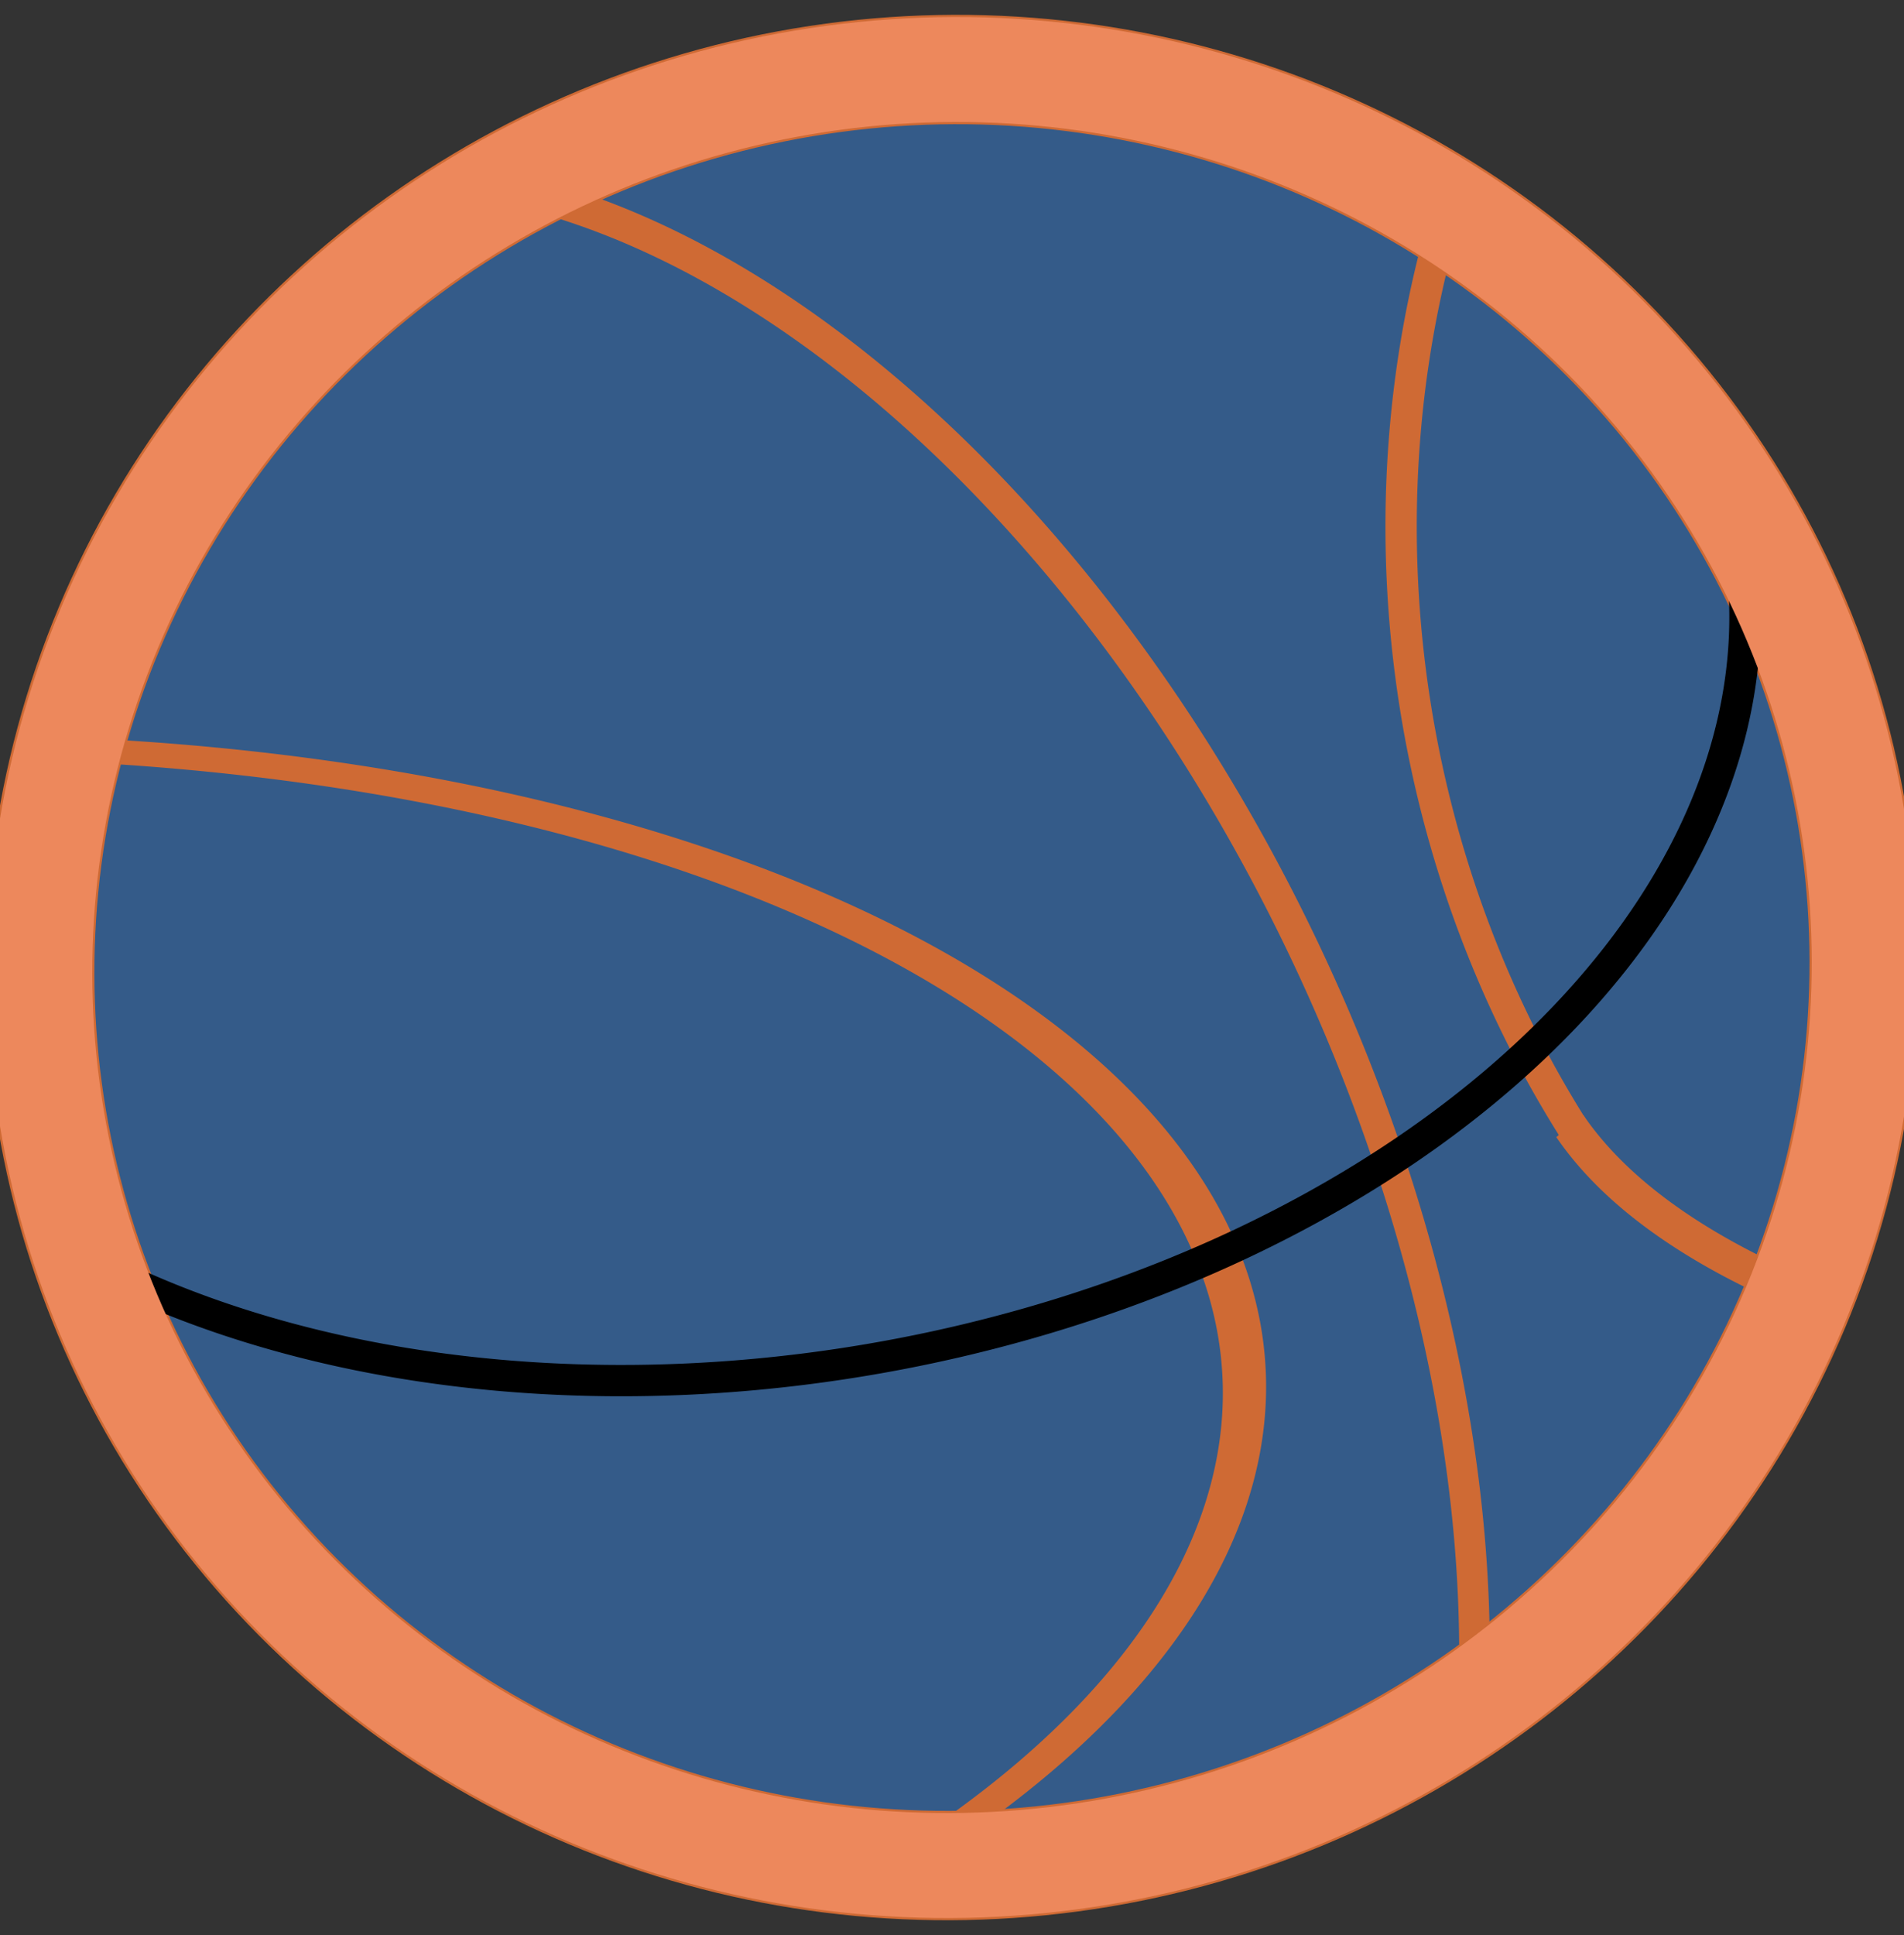 <?xml version="1.0" encoding="UTF-8" standalone="no"?>
<!-- Created with Inkscape (http://www.inkscape.org/) -->

<svg
   xmlns:dc="http://purl.org/dc/elements/1.1/"
   xmlns:cc="http://creativecommons.org/ns#"
   xmlns:rdf="http://www.w3.org/1999/02/22-rdf-syntax-ns#"
   xmlns:svg="http://www.w3.org/2000/svg"
   xmlns="http://www.w3.org/2000/svg"
   xmlns:sodipodi="http://sodipodi.sourceforge.net/DTD/sodipodi-0.dtd"
   xmlns:inkscape="http://www.inkscape.org/namespaces/inkscape"
   width="43.538mm"
   height="44.237mm"
   viewBox="0 0 43.538 44.237"
   version="1.1"
   id="svg8"
   inkscape:version="0.92.4 (5da689c313, 2019-01-14)"
   sodipodi:docname="logo_ballin_small.svg"
   inkscape:export-filename="/home/yodit/Dokumente/bbcom/bbcomfrontend/src/assets/img/logo_ballin_small.svg.png"
   inkscape:export-xdpi="96"
   inkscape:export-ydpi="96">
  <rect x="0" y="0" width="43.538" height="44.237" fill="#333333" stroke="none"/>
  <defs
     id="defs2">
    <inkscape:path-effect
       effect="bspline"
       id="path-effect841"
       is_visible="true"
       weight="33.333"
       steps="2"
       helper_size="0"
       apply_no_weight="true"
       apply_with_weight="true"
       only_selected="false" />
    <inkscape:path-effect
       effect="bspline"
       id="path-effect833"
       is_visible="true"
       weight="33.333"
       steps="2"
       helper_size="0"
       apply_no_weight="true"
       apply_with_weight="true"
       only_selected="false" />
    <inkscape:path-effect
       effect="bspline"
       id="path-effect823"
       is_visible="true"
       weight="33.333"
       steps="2"
       helper_size="0"
       apply_no_weight="true"
       apply_with_weight="true"
       only_selected="false" />
    <clipPath
       clipPathUnits="userSpaceOnUse"
       id="clipPath6977">
      <g
         style="fill:none;stroke-width:0.1;stroke-miterlimit:4;stroke-dasharray:none"
         inkscape:label="Clip"
         id="use6979">
        <g
           style="fill:none;stroke-width:0.1;stroke-miterlimit:4;stroke-dasharray:none"
           clip-path="none"
           id="g7068">
          <g
             style="fill:none;stroke-width:0.1;stroke-miterlimit:4;stroke-dasharray:none"
             id="g7066"
             inkscape:label="Clip">
            <circle
               style="fill:none;fill-opacity:1;fill-rule:nonzero;stroke:#000200;stroke-width:0.1;stroke-miterlimit:4;stroke-dasharray:none;stroke-opacity:1"
               id="circle7064"
               cx="86.14"
               cy="43.09"
               r="20.896" />
          </g>
        </g>
        <g
           style="fill:none;stroke-width:0.1;stroke-miterlimit:4;stroke-dasharray:none"
           id="use7070"
           inkscape:label="Clip">
          <circle
             style="fill:none;fill-opacity:1;fill-rule:nonzero;stroke:#000200;stroke-width:0.1;stroke-miterlimit:4;stroke-dasharray:none;stroke-opacity:1"
             id="circle7082"
             cx="86.14"
             cy="43.09"
             r="20.896" />
        </g>
      </g>
    </clipPath>
    <clipPath
       clipPathUnits="userSpaceOnUse"
       id="clipPath6991">
      <g
         style="fill:none;stroke-width:0.1;stroke-miterlimit:4;stroke-dasharray:none"
         id="use6993"
         inkscape:label="Clip">
        <g
           style="fill:none;stroke-width:0.1;stroke-miterlimit:4;stroke-dasharray:none"
           id="g7060"
           clip-path="url(#clipPath6977)">
          <g
             style="fill:none;stroke-width:0.1;stroke-miterlimit:4;stroke-dasharray:none"
             inkscape:label="Clip"
             id="g7058">
            <g
               style="fill:none;stroke-width:0.1;stroke-miterlimit:4;stroke-dasharray:none"
               clip-path="none"
               id="g7054">
              <g
                 style="fill:none;stroke-width:0.1;stroke-miterlimit:4;stroke-dasharray:none"
                 id="g7052"
                 inkscape:label="Clip">
                <circle
                   style="fill:none;fill-opacity:1;fill-rule:nonzero;stroke:#000200;stroke-width:0.1;stroke-miterlimit:4;stroke-dasharray:none;stroke-opacity:1"
                   id="circle7050"
                   cx="86.14"
                   cy="43.09"
                   r="20.896" />
              </g>
            </g>
            <g
               style="fill:none;stroke-width:0.1;stroke-miterlimit:4;stroke-dasharray:none"
               id="use7056"
               inkscape:label="Clip">
              <circle
                 style="fill:none;fill-opacity:1;fill-rule:nonzero;stroke:#000200;stroke-width:0.1;stroke-miterlimit:4;stroke-dasharray:none;stroke-opacity:1"
                 id="circle7078"
                 cx="86.14"
                 cy="43.09"
                 r="20.896" />
            </g>
          </g>
        </g>
      </g>
    </clipPath>
  </defs>
  <sodipodi:namedview
     id="base"
     pagecolor="#ffffff"
     bordercolor="#666666"
     borderopacity="1.0"
     inkscape:pageopacity="0.0"
     inkscape:pageshadow="2"
     inkscape:zoom="1.866066"
     inkscape:cx="15.266571"
     inkscape:cy="123.39548"
     inkscape:document-units="mm"
     inkscape:current-layer="g1902"
     showgrid="false"
     inkscape:window-width="1366"
     inkscape:window-height="703"
     inkscape:window-x="0"
     inkscape:window-y="0"
     inkscape:window-maximized="1"
     fit-margin-top="0"
     fit-margin-left="0"
     fit-margin-right="0"
     fit-margin-bottom="0" />
  <g
     inkscape:label="Ebene 1"
     inkscape:groupmode="layer"
     id="layer1"
     transform="translate(-312.778,-19.366)">
    <rect
       style="fill:none;fill-opacity:1;fill-rule:nonzero;stroke:none;stroke-width:1.374;stroke-miterlimit:4;stroke-dasharray:none;stroke-opacity:1"
       id="rect845"
       width="66.031"
       height="46.248"
       x="57.343"
       y="19.789" />
    <g
       id="g896">
      <g
         id="g951">
        <g
           id="g1902"
           transform="rotate(80.456,334.547,41.484)">
          <g
             style="fill:#345b89;fill-opacity:1;stroke:#ffffff;stroke-width:2.5;stroke-miterlimit:4;stroke-dasharray:none;stroke-opacity:1"
             transform="translate(248.127,-1.797)"
             id="g7094-8">
            <path
               style="opacity:1;fill:#345b89;fill-opacity:1;fill-rule:nonzero;stroke:#ffffff;stroke-width:2.533;stroke-linecap:butt;stroke-linejoin:round;stroke-miterlimit:4;stroke-dasharray:none;stroke-opacity:1;paint-order:fill markers stroke"
               id="path6940-7-5"
               transform="matrix(-0.97,-0.244,0.018,-1,0,0)"
               sodipodi:type="arc"
               sodipodi:cx="-92.195724"
               sodipodi:cy="29.709404"
               sodipodi:rx="12.860068"
               sodipodi:ry="37.54274"
               sodipodi:start="4.1083527"
               sodipodi:end="4.4758789"
               d="m -99.5,-1.19 a 12.86,37.543 0 0 1 4.291,-5.598"
               sodipodi:open="true" />
            <path
               sodipodi:open="true"
               style="fill:#345b89;fill-opacity:1;fill-rule:nonzero;stroke:#ffffff;stroke-width:2.5;stroke-miterlimit:4;stroke-dasharray:none;stroke-opacity:1"
               id="path817-7"
               sodipodi:type="arc"
               sodipodi:cx="80.443169"
               sodipodi:cy="45.111374"
               sodipodi:rx="15.333806"
               sodipodi:ry="23.932686"
               sodipodi:start="5.0397519"
               sodipodi:end="0.88957542"
               d="M 85.374,22.45 A 15.334,23.933 0 0 1 95.538,40.899 15.334,23.933 0 0 1 90.1,63.702" />
            <path
               style="fill:#345b89;fill-opacity:1;fill-rule:nonzero;stroke:#ffffff;stroke-width:2.5;stroke-miterlimit:4;stroke-dasharray:none;stroke-opacity:1"
               id="path817-9-4"
               sodipodi:type="arc"
               sodipodi:cx="-77.013878"
               sodipodi:cy="69.116226"
               sodipodi:rx="15.333806"
               sodipodi:ry="23.932686"
               sodipodi:start="5.1020935"
               sodipodi:end="0.91097491"
               d="m -71.188,46.978 a 15.334,23.933 0 0 1 9.369,18.916 15.334,23.933 0 0 1 -5.795,22.132"
               transform="rotate(-109.163)"
               sodipodi:open="true" />
            <path
               style="opacity:1;fill:#345b89;fill-opacity:1;fill-rule:nonzero;stroke:#ffffff;stroke-width:2.809;stroke-linecap:butt;stroke-linejoin:round;stroke-miterlimit:4;stroke-dasharray:none;stroke-opacity:1;paint-order:fill markers stroke"
               id="path6940-1"
               transform="matrix(0.414,-0.91,0.469,0.883,0,0)"
               sodipodi:type="arc"
               sodipodi:cx="61.5247"
               sodipodi:cy="143.53514"
               sodipodi:rx="28.258898"
               sodipodi:ry="22.877769"
               sodipodi:start="4.3089175"
               sodipodi:end="0.16207002"
               d="m 50.43,122.494 a 28.259,22.878 0 0 1 28.526,3.034 28.259,22.878 0 0 1 10.458,21.699"
               sodipodi:open="true" />
            <path
               style="opacity:1;fill:#345b89;fill-opacity:1;fill-rule:nonzero;stroke:#ffffff;stroke-width:2.5;stroke-linecap:butt;stroke-linejoin:round;stroke-miterlimit:4;stroke-dasharray:none;stroke-opacity:1;paint-order:fill markers stroke"
               id="path6957-8"
               sodipodi:type="arc"
               sodipodi:cx="83.088074"
               sodipodi:cy="11.923261"
               sodipodi:rx="21.917025"
               sodipodi:ry="19.920033"
               sodipodi:start="1.1350506"
               sodipodi:end="2.1146602"
               d="M 92.339,29.982 A 21.917,19.92 0 0 1 71.747,28.969"
               sodipodi:open="true" />
            <ellipse
               style="opacity:1;fill:#345b89;fill-opacity:1;fill-rule:nonzero;stroke:#cf6a34;stroke-width:2.5;stroke-linecap:butt;stroke-linejoin:round;stroke-miterlimit:4;stroke-dasharray:none;stroke-opacity:1;paint-order:fill markers stroke"
               id="path7086-5"
               cx="86.42"
               cy="43.282"
               rx="20.519"
               ry="20.869" />
          </g>
          <path
             sodipodi:open="true"
             d="m -354.334,61.9 a 15.683,45.211 0 0 1 4.74,-5.8"
             sodipodi:end="4.4758789"
             sodipodi:start="4.1460374"
             sodipodi:ry="45.210686"
             sodipodi:rx="15.68296"
             sodipodi:cy="100.05139"
             sodipodi:cx="-345.91937"
             sodipodi:type="arc"
             transform="matrix(-0.971,-0.241,0.018,-1,0,0)"
             id="path6940-7"
             style="opacity:1;fill:none;fill-opacity:1;fill-rule:nonzero;stroke:#cf6a34;stroke-width:0.725;stroke-linecap:butt;stroke-linejoin:round;stroke-miterlimit:4;stroke-dasharray:none;stroke-opacity:1;paint-order:fill markers stroke" />
          <path
             sodipodi:open="true"
             transform="matrix(-0.355,-0.935,0.953,-0.303,0,0)"
             d="m -142.274,277.714 a 15.492,25.906 0 0 1 8.356,19.014 15.492,25.906 0 0 1 -4.33,22.458"
             sodipodi:end="0.78476922"
             sodipodi:start="5.1765739"
             sodipodi:ry="25.906424"
             sodipodi:rx="15.492005"
             sodipodi:cy="300.87936"
             sodipodi:cx="-149.20952"
             sodipodi:type="arc"
             id="path817-9"
             style="fill:none;fill-opacity:1;fill-rule:nonzero;stroke:#cf6a34;stroke-width:0.717;stroke-miterlimit:4;stroke-dasharray:none;stroke-opacity:1" />
          <path
             sodipodi:open="true"
             d="m 318.048,397.308 a 28.426,23.051 0 0 1 28.317,2.821 28.426,23.051 0 0 1 11.034,21.335"
             sodipodi:end="0.12861141"
             sodipodi:start="4.3089175"
             sodipodi:ry="23.05098"
             sodipodi:rx="28.425871"
             sodipodi:cy="418.50775"
             sodipodi:cx="329.20807"
             sodipodi:type="arc"
             transform="matrix(0.425,-0.905,0.481,0.877,0,0)"
             id="path6940"
             style="opacity:1;fill:none;fill-opacity:1;fill-rule:nonzero;stroke:#cf6a34;stroke-width:0.796;stroke-linecap:butt;stroke-linejoin:round;stroke-miterlimit:4;stroke-dasharray:none;stroke-opacity:1;paint-order:fill markers stroke" />
          <path
             sodipodi:open="true"
             d="m 340.71,28.01 a 22.863,19.92 0 0 1 -21.899,-0.838"
             sodipodi:end="2.1146602"
             sodipodi:start="1.114717"
             sodipodi:ry="19.920033"
             sodipodi:rx="22.862524"
             sodipodi:cy="10.125964"
             sodipodi:cx="330.64111"
             sodipodi:type="arc"
             id="path6957"
             style="opacity:1;fill:none;fill-opacity:1;fill-rule:nonzero;stroke:#cf6a34;stroke-width:0.716;stroke-linecap:butt;stroke-linejoin:round;stroke-miterlimit:4;stroke-dasharray:none;stroke-opacity:1;paint-order:fill markers stroke" />
          <path
             sodipodi:open="true"
             d="m 326.85,22.198 a 15.087,22.772 0 0 1 15.018,13.803 15.087,22.772 0 0 1 -3.843,25.898"
             sodipodi:end="0.84241743"
             sodipodi:start="4.6372283"
             sodipodi:ry="22.771818"
             sodipodi:rx="15.086986"
             sodipodi:cy="44.905033"
             sodipodi:cx="327.98257"
             sodipodi:type="arc"
             id="path817"
             style="fill:none;fill-opacity:1;fill-rule:nonzero;stroke:#000000;stroke-width:0.716;stroke-miterlimit:4;stroke-dasharray:none;stroke-opacity:1" />
          <ellipse
             ry="20.869"
             rx="20.519"
             cy="41.484"
             cx="334.547"
             id="path7086"
             style="opacity:1;fill:none;fill-opacity:1;fill-rule:nonzero;stroke:#ed885c;stroke-width:2.4;stroke-linecap:butt;stroke-linejoin:round;stroke-miterlimit:4;stroke-dasharray:none;stroke-opacity:1;paint-order:fill markers stroke" />
        </g>
      </g>
    </g>
  </g>
</svg>
